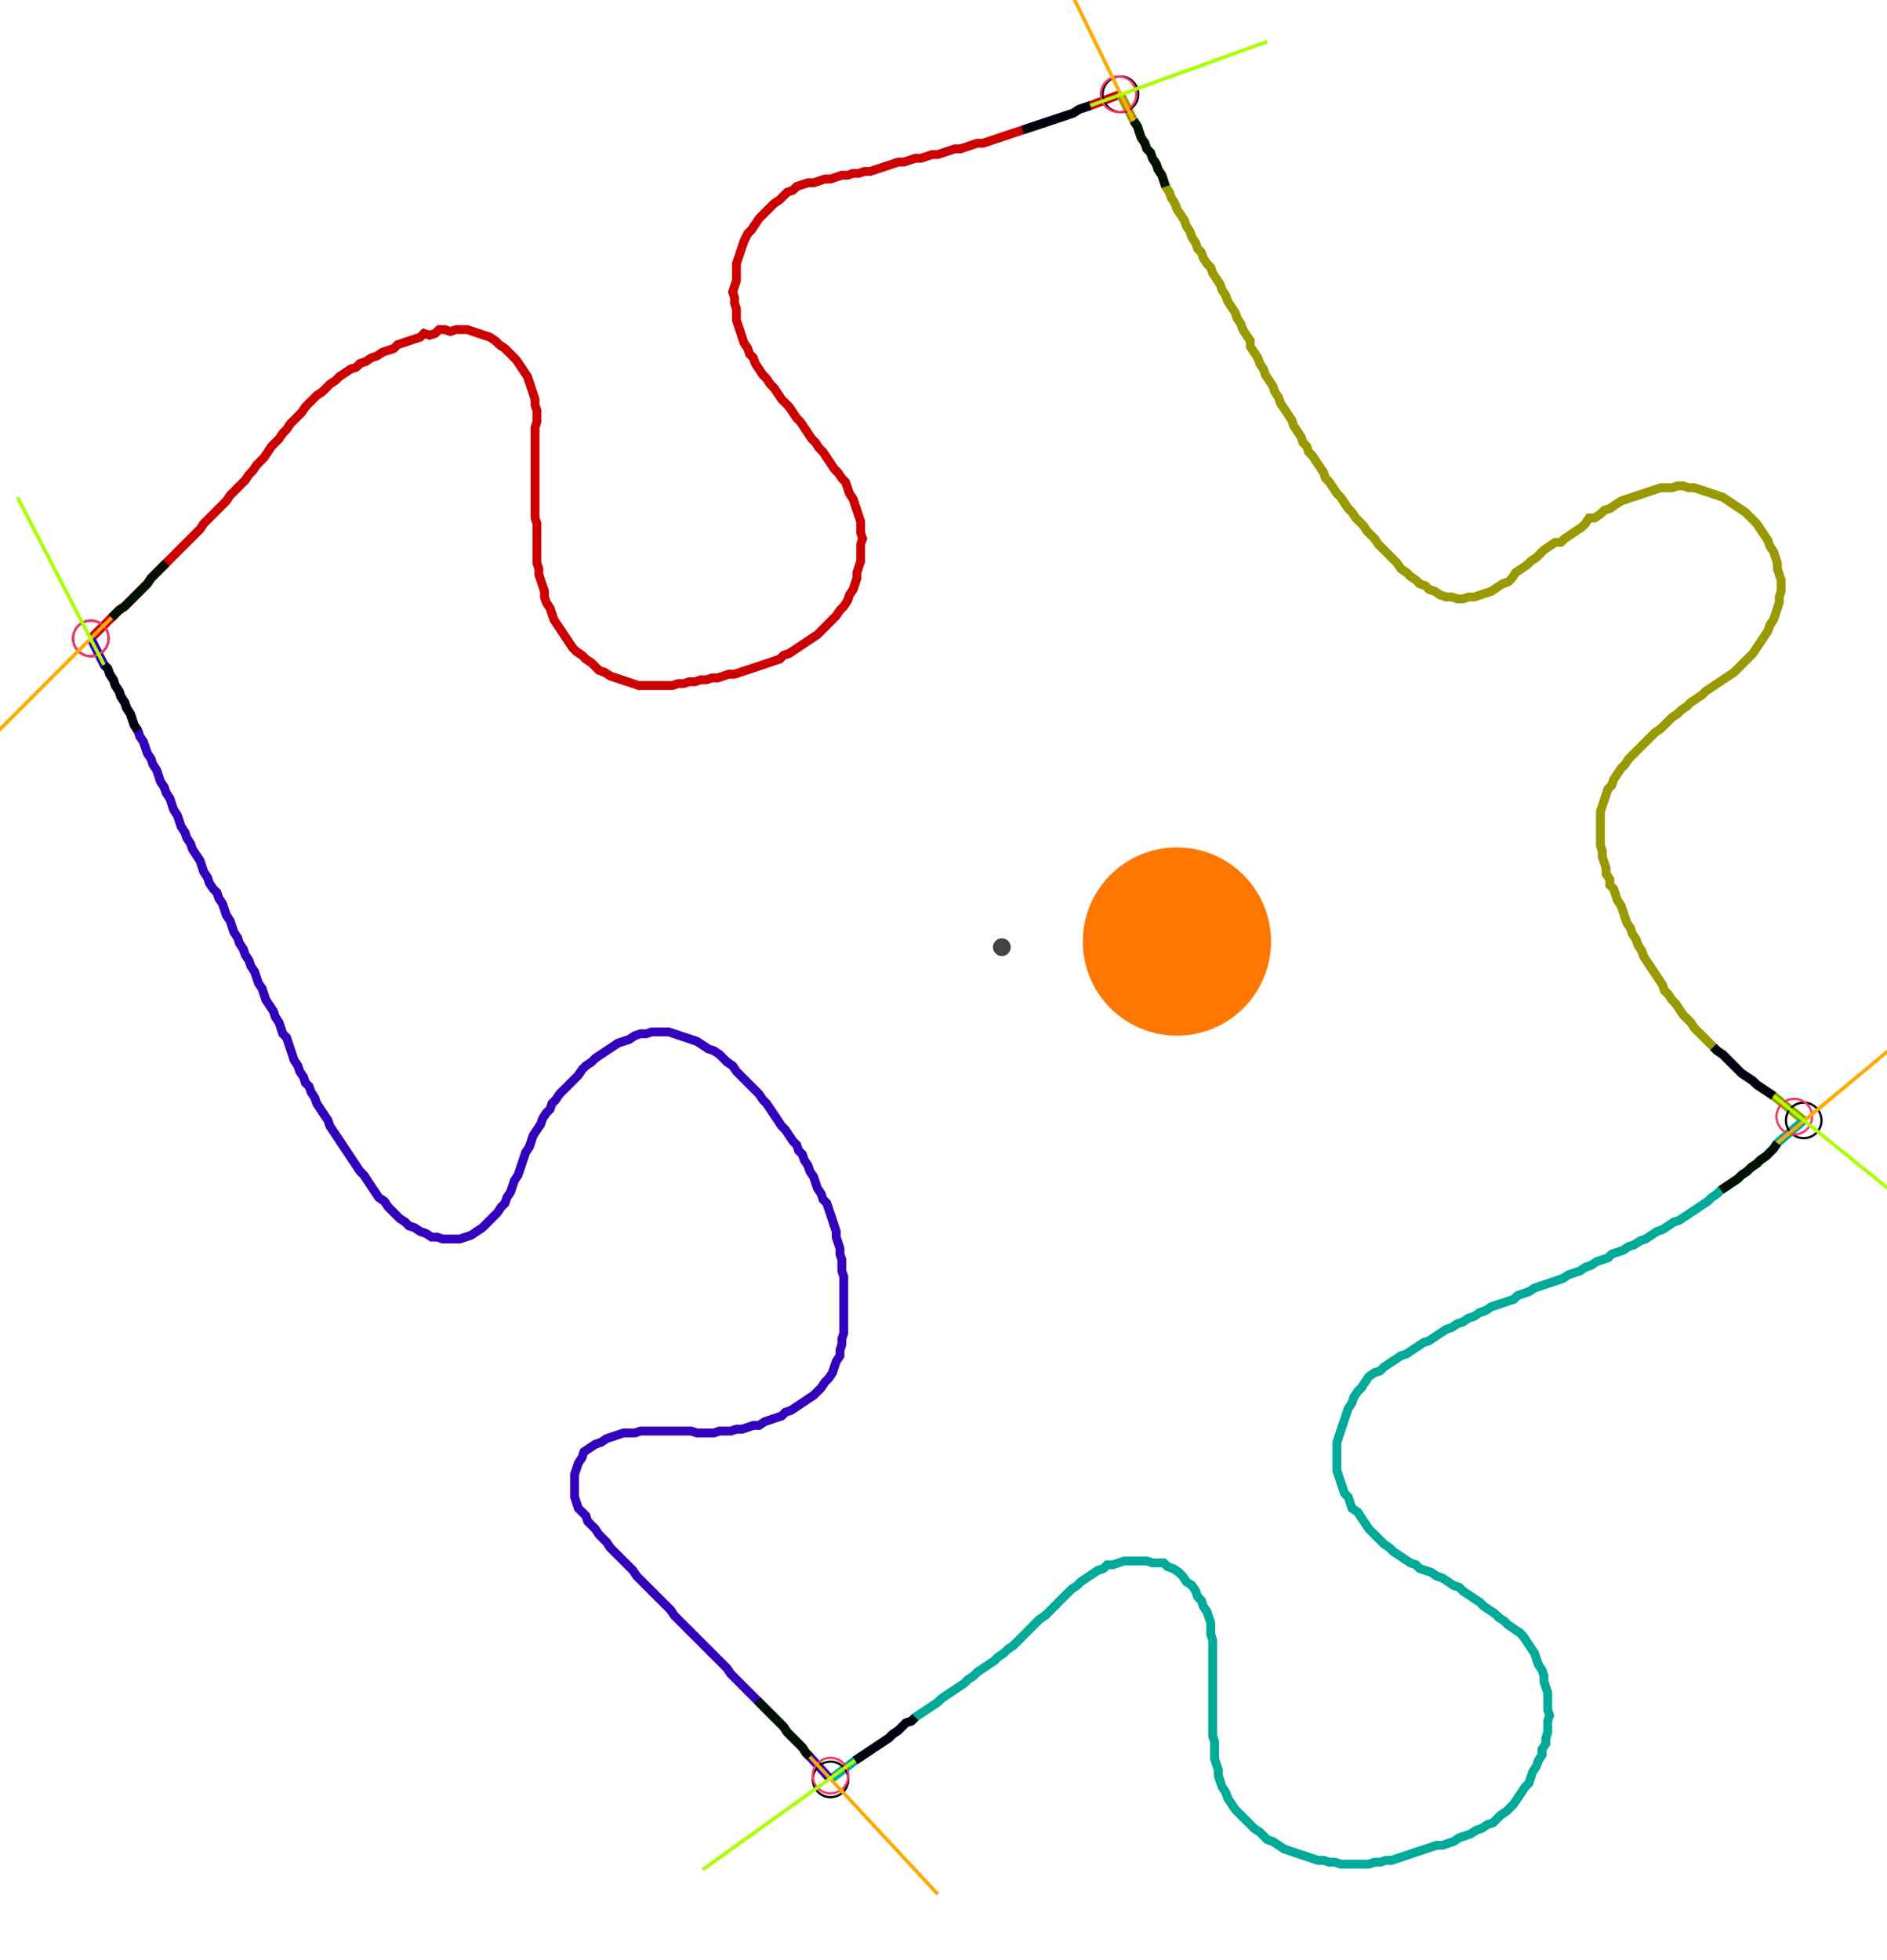<?xml version="1.0" encoding="UTF-8" standalone="no"?><svg width="576.508" height="598.73" viewBox="-10 -10 212.169 219.577" xmlns="http://www.w3.org/2000/svg" xmlns:xlink="http://www.w3.org/1999/xlink"><polyline points="0.212,61.376 2.54,59.048 2.963,58.624 3.386,58.201 4.021,57.778 4.444,57.354 4.868,56.931 5.291,56.508 5.714,56.085 6.138,55.661 6.561,55.238 6.984,54.603 7.407,54.18 7.831,53.757 8.254,53.333 8.677,52.91 9.101,52.487 9.524,52.063 9.947,51.64 10.37,51.217 10.794,50.794 11.217,50.37 11.64,49.947 12.063,49.524 12.487,49.101 12.91,48.466 13.333,48.042 13.757,47.619 14.18,47.196 14.603,46.772 15.026,46.349 15.45,45.926 15.873,45.291 16.296,44.868 16.72,44.444 17.143,44.021 17.566,43.598 17.989,42.963 18.413,42.54 18.836,41.905 19.259,41.481 19.683,41.058 20.106,40.423 20.529,39.788 20.952,39.365 21.376,38.942 21.799,38.307 22.222,37.884 22.646,37.249 23.069,36.825 23.492,36.402 23.915,35.979 24.339,35.344 24.762,34.921 25.185,34.497 25.608,34.074 26.243,33.651 26.667,33.228 27.09,32.804 27.725,32.381 28.148,31.958 28.783,31.534 29.418,31.111 30.053,30.899 30.476,30.476 31.111,30.265 31.746,29.841 32.381,29.63 33.016,29.206 33.651,28.995 34.286,28.783 34.709,28.36 35.344,28.148 35.979,27.937 36.614,27.725 37.249,27.513 37.672,27.09 38.307,27.302 38.942,27.09 39.365,26.667 40.0,26.667 40.635,26.878 41.27,26.667 41.905,26.667 42.54,26.667 43.175,26.878 43.81,27.09 44.444,27.302 45.079,27.513 45.714,27.937 46.138,28.36 46.772,28.783 47.196,29.206 47.619,29.63 48.042,30.053 48.466,30.688 48.889,31.323 49.312,31.958 49.524,32.593 49.735,33.228 49.947,33.862 50.159,34.497 50.159,35.132 50.37,35.767 50.37,36.402 50.37,37.037 50.159,37.672 50.159,38.307 50.159,38.942 50.159,39.577 50.159,40.212 50.159,40.847 50.159,41.481 50.159,42.116 50.159,42.751 50.159,43.386 50.159,44.021 50.159,44.656 50.159,45.291 50.159,45.926 50.159,46.561 50.159,47.196 50.159,47.831 50.37,48.466 50.37,49.101 50.37,49.735 50.37,50.37 50.37,51.005 50.37,51.64 50.37,52.275 50.37,52.91 50.582,53.545 50.582,54.18 50.794,54.815 51.005,55.45 51.217,56.085 51.217,56.72 51.429,57.354 51.852,57.989 52.063,58.624 52.275,59.259 52.698,59.894 53.122,60.529 53.545,61.164 53.968,61.799 54.392,62.434 54.815,62.857 55.45,63.28 55.873,63.704 56.508,64.127 56.931,64.55 57.354,64.974 57.989,65.185 58.624,65.608 59.259,65.82 59.894,66.032 60.529,66.243 61.164,66.455 61.799,66.667 62.434,66.667 63.069,66.667 63.704,66.667 64.339,66.667 64.974,66.667 65.608,66.667 66.243,66.455 66.878,66.455 67.513,66.243 68.148,66.243 68.783,66.032 69.418,66.032 70.053,65.82 70.688,65.82 71.323,65.608 71.958,65.397 72.593,65.397 73.228,65.185 73.862,64.974 74.497,64.762 75.132,64.55 75.767,64.339 76.402,64.127 77.037,63.915 77.672,63.704 78.095,63.28 78.73,63.069 79.365,62.646 80.0,62.222 80.635,61.799 81.27,61.376 81.905,60.952 82.328,60.529 82.751,60.106 83.175,59.683 83.598,59.259 84.021,58.836 84.444,58.201 84.868,57.778 85.291,57.143 85.503,56.508 85.926,55.873 86.138,55.238 86.349,54.603 86.349,53.968 86.561,53.333 86.772,52.698 86.772,52.063 86.772,51.429 86.772,50.794 86.984,50.159 86.772,49.524 86.772,48.889 86.772,48.254 86.561,47.619 86.349,46.984 86.138,46.349 85.926,45.714 85.503,45.079 85.291,44.444 85.079,43.81 84.656,43.386 84.233,42.751 83.81,42.328 83.386,41.693 82.963,41.058 82.54,40.423 82.116,40.0 81.693,39.365 81.27,38.942 80.847,38.307 80.423,37.672 80.0,37.037 79.577,36.614 79.153,35.979 78.73,35.344 78.307,34.921 77.884,34.497 77.46,33.862 77.037,33.228 76.614,32.804 76.19,32.169 75.767,31.746 75.344,31.111 74.921,30.476 74.709,29.841 74.286,29.418 74.074,28.783 73.651,28.148 73.439,27.513 73.228,26.878 73.016,26.243 72.804,25.608 72.804,24.974 72.804,24.339 72.593,23.704 72.593,23.069 72.381,22.434 72.593,21.799 72.804,21.164 72.804,20.529 72.804,19.894 72.804,19.259 73.016,18.624 73.228,17.989 73.439,17.354 73.651,16.72 74.074,15.873 74.497,15.45 74.921,14.815 75.344,14.18 75.767,13.757 76.19,13.333 76.614,12.91 77.037,12.487 77.672,12.063 78.095,11.64 78.519,11.217 79.153,11.005 79.577,10.582 80.212,10.37 80.847,10.159 81.481,10.159 82.116,9.947 82.751,9.735 83.386,9.735 84.021,9.524 84.656,9.312 85.291,9.312 85.926,9.101 86.561,9.101 87.196,8.889 87.831,8.889 88.466,8.677 89.101,8.466 89.735,8.254 90.37,8.042 91.005,7.831 91.64,7.831 92.275,7.619 92.91,7.407 93.545,7.407 94.18,7.196 94.815,6.984 95.45,6.984 96.085,6.772 96.72,6.561 97.354,6.349 97.989,6.349 98.624,6.138 99.259,5.926 99.894,5.714 100.529,5.714 101.164,5.503 101.799,5.291 102.434,5.079 103.069,4.868 103.704,4.656 104.339,4.444 104.974,4.233 105.608,4.021 106.243,3.81 106.878,3.598 107.513,3.386 108.148,3.175 108.783,2.963 109.418,2.751 110.053,2.54 110.688,2.328 111.323,1.905 111.958,1.693 112.593,1.481 115.979,0.212" style="fill:none; stroke:#cc0000; stroke-width:1.0"  /><polyline points="115.979,0.212 117.46,3.175 117.884,3.81 118.095,4.444 118.307,5.079 118.73,5.714 118.942,6.349 119.365,6.772 119.577,7.407 120,8.042 120.212,8.677 120.635,9.312 120.847,9.947 121.058,10.582 121.481,11.217 121.693,11.852 122.116,12.487 122.328,13.122 122.751,13.757 123.175,14.392 123.386,15.026 123.81,15.661 124.021,16.296 124.444,16.931 124.656,17.566 125.079,17.989 125.291,18.624 125.714,19.259 126.138,19.683 126.349,20.317 126.772,20.952 127.196,21.587 127.407,22.222 127.831,22.857 128.042,23.492 128.466,24.127 128.889,24.762 129.101,25.397 129.524,26.032 129.735,26.667 130.159,27.302 130.582,27.937 130.582,28.571 131.005,29.206 131.429,29.841 131.64,30.476 132.063,31.111 132.275,31.746 132.698,32.381 133.122,33.016 133.333,33.651 133.757,34.286 133.968,34.921 134.392,35.556 134.815,36.19 135.238,36.825 135.45,37.46 135.873,38.095 136.296,38.73 136.508,39.365 136.931,39.788 137.143,40.423 137.566,40.847 137.989,41.481 138.413,42.116 138.836,42.751 139.048,43.386 139.471,43.81 139.894,44.444 140.317,45.079 140.741,45.503 141.164,46.138 141.587,46.772 142.011,47.196 142.434,47.831 142.857,48.254 143.28,48.677 143.704,49.312 144.127,49.735 144.55,50.159 144.974,50.794 145.397,51.217 145.82,51.64 146.243,52.063 146.667,52.487 147.09,52.91 147.513,53.545 148.148,53.968 148.571,54.392 149.206,54.815 149.63,55.238 150.265,55.45 150.688,55.873 151.323,56.085 151.958,56.508 152.593,56.72 153.228,56.72 153.862,56.931 154.497,56.931 155.132,56.72 155.767,56.72 156.402,56.508 157.037,56.296 157.672,56.085 158.307,55.661 158.942,55.238 159.577,55.026 160.0,54.603 160.423,53.968 161.058,53.545 161.693,53.122 162.116,52.698 162.751,52.275 163.175,51.852 163.598,51.429 164.233,51.005 164.868,50.582 165.503,50.582 165.926,50.159 166.561,49.735 167.196,49.312 167.831,48.889 168.254,48.466 168.677,47.831 169.312,47.831 169.947,47.407 170.37,46.984 171.005,46.772 171.64,46.349 172.275,45.926 172.91,45.714 173.545,45.503 174.18,45.291 174.815,45.079 175.45,44.868 176.085,44.656 176.72,44.444 177.354,44.444 177.989,44.444 178.624,44.233 179.259,44.233 179.894,44.444 180.529,44.444 181.164,44.656 181.799,44.868 182.434,45.079 183.069,45.291 183.704,45.503 184.339,45.926 184.974,46.349 185.608,46.772 186.243,47.196 186.667,47.619 187.09,48.042 187.513,48.466 187.937,49.101 188.36,49.735 188.783,50.37 188.995,51.005 189.418,51.64 189.63,52.275 189.841,52.91 189.841,53.545 190.053,54.18 190.265,54.815 190.265,55.45 190.265,56.085 190.053,56.72 190.053,57.354 189.841,57.989 189.63,58.624 189.418,59.259 188.995,59.894 188.783,60.529 188.36,61.164 187.937,61.799 187.513,62.434 187.09,63.069 186.667,63.492 186.243,63.915 185.82,64.339 185.397,64.762 184.974,65.185 184.339,65.608 183.704,66.032 183.069,66.455 182.434,66.878 181.799,67.302 181.376,67.725 180.741,68.148 180.106,68.571 179.683,68.995 179.048,69.418 178.624,69.841 177.989,70.265 177.566,70.688 177.143,71.111 176.72,71.534 176.085,71.958 175.661,72.381 175.238,72.804 174.815,73.228 174.392,73.651 173.968,74.074 173.545,74.497 173.122,74.921 172.698,75.556 172.275,75.979 171.852,76.614 171.429,77.249 171.217,77.884 170.794,78.307 170.582,78.942 170.37,79.577 170.159,80.212 169.947,80.847 169.947,81.481 169.947,82.116 169.947,82.751 169.947,83.386 169.947,84.021 169.947,84.656 170.159,85.291 170.159,85.926 170.37,86.561 170.582,87.196 170.582,87.831 171.005,88.466 171.005,89.101 171.429,89.524 171.64,90.159 171.852,90.794 172.275,91.429 172.487,92.063 172.698,92.698 172.91,93.333 173.333,93.968 173.545,94.603 173.968,95.238 174.18,95.873 174.603,96.508 174.815,97.143 175.238,97.778 175.661,98.413 176.085,99.048 176.508,99.683 176.931,100.317 177.143,100.952 177.566,101.376 177.989,102.011 178.413,102.434 178.836,103.069 179.259,103.704 179.683,104.127 180.106,104.55 180.529,105.185 180.952,105.608 181.376,106.032 181.799,106.455 182.222,106.878 182.646,107.302 183.069,107.725 183.704,108.148 184.127,108.571 184.55,108.995 184.974,109.418 185.397,109.841 185.82,110.265 186.455,110.688 187.09,111.111 187.513,111.534 188.148,111.958 188.783,112.381 189.418,112.804 192.804,115.556" style="fill:none; stroke:#999900; stroke-width:1.0"  /><polyline points="192.804,115.556 189.841,118.095 189.418,118.73 188.995,119.153 188.571,119.577 187.937,120 187.513,120.423 186.878,120.847 186.455,121.27 185.82,121.693 185.397,122.116 184.762,122.54 184.127,122.963 183.492,123.386 183.069,123.81 182.434,124.233 182.011,124.656 181.376,125.079 180.741,125.503 180.106,125.926 179.471,126.349 178.836,126.772 178.201,126.984 177.566,127.407 176.931,127.831 176.296,128.042 175.661,128.466 175.026,128.889 174.392,129.101 173.757,129.524 173.122,129.735 172.487,130.159 171.852,130.37 171.217,130.582 170.794,131.005 170.159,131.217 169.524,131.429 168.889,131.852 168.254,132.063 167.619,132.487 166.984,132.698 166.349,132.91 165.714,133.333 165.079,133.545 164.444,133.757 163.81,133.968 163.175,134.18 162.54,134.392 161.905,134.815 161.27,135.026 160.635,135.238 160.212,135.661 159.577,135.873 158.942,136.085 158.307,136.296 157.672,136.508 157.037,136.931 156.402,137.143 155.767,137.566 155.132,137.778 154.497,138.201 153.862,138.413 153.228,138.836 152.593,139.048 151.958,139.471 151.323,139.894 150.688,140.317 150.053,140.529 149.418,140.952 148.783,141.376 148.148,141.799 147.513,142.011 146.878,142.434 146.243,142.857 145.608,143.28 145.185,143.704 144.55,143.915 143.915,144.339 143.492,144.974 143.069,145.608 142.646,146.032 142.222,146.667 142.011,147.302 141.587,147.937 141.376,148.571 141.164,149.206 140.952,149.841 140.741,150.476 140.529,151.111 140.317,151.746 140.317,152.381 140.317,153.016 140.317,153.651 140.317,154.286 140.317,154.921 140.529,155.556 140.741,156.19 140.952,156.825 141.164,157.46 141.587,157.884 141.799,158.519 142.011,159.153 142.646,159.577 143.069,160.212 143.492,160.847 143.915,161.481 144.339,161.905 144.762,162.328 145.185,162.751 145.608,163.175 146.243,163.598 146.667,164.021 147.302,164.444 147.937,164.868 148.571,165.291 149.206,165.503 149.63,165.926 150.265,166.138 150.899,166.349 151.534,166.772 152.169,166.984 152.804,167.407 153.439,167.831 154.074,168.042 154.497,168.466 155.132,168.889 155.767,169.312 156.402,169.735 156.825,170.159 157.46,170.582 158.095,171.005 158.519,171.429 159.153,171.852 159.577,172.275 160.212,172.698 160.847,173.122 161.27,173.545 161.693,174.18 162.116,174.815 162.54,175.45 162.751,176.085 162.963,176.72 163.386,177.354 163.598,177.989 163.598,178.624 163.81,179.259 164.021,179.894 164.021,180.529 164.021,181.164 164.021,181.799 164.233,182.434 164.021,183.069 164.021,183.704 164.021,184.339 163.81,184.974 163.81,185.608 163.386,186.243 163.386,186.878 162.963,187.513 162.751,188.148 162.328,188.783 162.116,189.418 161.905,190.053 161.481,190.476 161.058,191.111 160.635,191.746 160.212,192.381 159.788,192.804 159.365,193.228 158.73,193.651 158.307,194.074 157.884,194.497 157.249,194.709 156.614,195.132 155.979,195.344 155.344,195.767 154.709,195.979 154.074,196.19 153.439,196.614 152.804,196.825 152.169,197.037 151.534,197.037 150.899,197.249 150.265,197.46 149.63,197.672 148.995,197.884 148.36,198.095 147.725,198.307 147.09,198.519 146.455,198.73 145.82,198.73 145.185,198.942 144.55,198.942 143.915,199.153 143.28,199.153 142.646,199.153 142.011,199.153 141.376,199.153 140.741,199.153 140.106,198.942 139.471,198.942 138.836,198.73 138.201,198.73 137.566,198.519 136.931,198.307 136.296,198.095 135.661,197.884 135.026,197.672 134.392,197.46 133.757,197.037 133.122,196.614 132.487,196.402 132.063,195.979 131.64,195.556 131.005,195.132 130.582,194.709 130.159,194.286 129.735,193.862 129.312,193.439 128.889,193.016 128.466,192.381 128.042,191.746 127.831,191.111 127.407,190.476 127.196,189.841 126.984,189.206 126.984,188.571 126.772,187.937 126.561,187.302 126.561,186.667 126.561,186.032 126.561,185.397 126.349,184.762 126.349,184.127 126.349,183.492 126.349,182.857 126.349,182.222 126.349,181.587 126.349,180.952 126.349,180.317 126.349,179.683 126.349,179.048 126.349,178.413 126.349,177.778 126.349,177.143 126.349,176.508 126.349,175.873 126.349,175.238 126.349,174.603 126.349,173.968 126.138,173.333 126.138,172.698 126.138,172.063 125.926,171.429 125.714,170.794 125.291,170.159 125.079,169.524 124.656,169.101 124.444,168.466 124.021,167.831 123.386,167.407 122.963,166.772 122.54,166.349 121.905,165.926 121.27,165.714 120.847,165.291 120.212,165.291 119.577,165.291 118.942,165.079 118.307,165.079 117.672,165.079 117.037,165.079 116.402,165.079 115.767,165.291 115.132,165.503 114.497,165.503 114.074,165.926 113.439,166.138 112.804,166.561 112.169,166.984 111.534,167.407 111.111,167.831 110.476,168.254 110.053,168.677 109.63,169.101 109.206,169.524 108.783,169.947 108.36,170.37 107.937,170.794 107.513,171.217 106.878,171.64 106.455,172.063 106.032,172.487 105.608,172.91 105.185,173.333 104.762,173.757 104.339,174.18 103.915,174.603 103.28,175.026 102.857,175.45 102.222,175.873 101.799,176.296 101.164,176.72 100.529,177.143 99.894,177.566 99.471,177.989 98.836,178.413 98.413,178.836 97.778,179.259 97.143,179.683 96.508,180.106 95.873,180.529 95.45,180.952 94.815,181.376 94.18,181.799 93.545,182.222 92.91,182.646 92.487,183.069 91.852,183.28 91.429,183.704 91.005,184.127 90.37,184.55 89.947,184.974 89.312,185.397 88.677,185.82 88.042,186.243 87.407,186.667 86.772,187.09 86.138,187.513 83.386,189.63" style="fill:none; stroke:#00aa99; stroke-width:1.0"  /><polyline points="83.386,189.63 81.058,187.09 80.635,186.667 80.212,186.032 79.788,185.608 79.365,185.185 78.942,184.762 78.519,184.339 78.095,183.704 77.672,183.28 77.249,182.857 76.825,182.434 76.402,182.011 75.979,181.587 75.556,181.164 75.132,180.741 74.709,180.317 74.286,179.894 73.862,179.471 73.439,179.048 73.016,178.624 72.593,178.201 72.169,177.778 71.746,177.143 71.323,176.72 70.899,176.296 70.476,175.873 70.053,175.45 69.63,175.026 69.206,174.603 68.783,174.18 68.36,173.757 67.937,173.333 67.513,172.91 67.09,172.487 66.667,172.063 66.243,171.64 65.82,171.217 65.397,170.582 64.974,170.159 64.55,169.735 64.127,169.312 63.704,168.889 63.28,168.466 62.857,168.042 62.434,167.619 62.011,167.196 61.587,166.772 61.164,166.138 60.741,165.714 60.317,165.291 59.894,164.868 59.471,164.444 59.048,164.021 58.624,163.598 58.201,162.963 57.778,162.54 57.354,162.116 56.931,161.481 56.508,161.058 56.085,160.635 55.873,160.0 55.45,159.577 55.026,159.153 54.815,158.519 54.603,157.884 54.603,157.249 54.603,156.614 54.603,155.979 54.603,155.344 54.815,154.709 55.026,154.074 55.45,153.439 55.661,152.804 56.296,152.381 56.931,151.958 57.566,151.746 58.201,151.323 58.836,151.111 59.471,150.899 60.106,150.688 60.741,150.688 61.376,150.688 62.011,150.476 62.646,150.476 63.28,150.476 63.915,150.476 64.55,150.476 65.185,150.476 65.82,150.476 66.455,150.476 67.09,150.476 67.725,150.476 68.36,150.688 68.995,150.688 69.63,150.688 70.265,150.688 70.899,150.476 71.534,150.476 72.169,150.476 72.804,150.265 73.439,150.265 74.074,150.053 74.709,149.841 75.344,149.841 75.979,149.418 76.614,149.206 77.249,148.995 77.884,148.783 78.307,148.36 78.942,148.148 79.577,147.725 80.212,147.302 80.847,146.878 81.481,146.455 81.905,146.032 82.328,145.608 82.751,144.974 83.175,144.55 83.598,143.915 83.81,143.28 84.021,142.646 84.444,142.011 84.444,141.376 84.656,140.741 84.656,140.106 84.868,139.471 84.868,138.836 84.868,138.201 84.868,137.566 84.868,136.931 84.868,136.296 84.868,135.661 84.868,135.026 84.868,134.392 84.868,133.757 84.868,133.122 84.656,132.487 84.656,131.852 84.656,131.217 84.444,130.582 84.444,129.947 84.233,129.312 84.021,128.677 84.021,128.042 83.81,127.407 83.598,126.772 83.386,126.138 83.175,125.503 82.963,124.868 82.54,124.444 82.328,123.81 81.905,123.175 81.693,122.54 81.481,121.905 81.058,121.27 80.847,120.635 80.423,120 80.212,119.365 79.788,118.942 79.577,118.307 79.153,117.884 78.73,117.249 78.307,116.614 77.884,116.19 77.46,115.556 77.037,114.921 76.614,114.286 76.19,113.651 75.767,113.228 75.344,112.593 74.921,112.169 74.497,111.746 74.074,111.323 73.651,110.899 73.228,110.476 72.804,110.053 72.381,109.418 71.746,108.995 71.323,108.571 70.899,108.148 70.265,107.725 69.63,107.513 68.995,107.09 68.36,106.667 67.725,106.455 67.09,106.243 66.455,106.032 65.82,105.82 65.185,105.608 64.55,105.608 63.915,105.608 63.28,105.608 62.646,105.82 62.011,105.82 61.376,106.032 60.741,106.455 60.106,106.667 59.471,106.878 58.836,107.302 58.201,107.725 57.566,108.148 56.931,108.571 56.508,108.995 55.873,109.418 55.45,109.841 55.026,110.476 54.603,110.899 54.18,111.323 53.757,111.746 53.333,112.169 52.91,112.593 52.487,113.228 52.063,113.651 51.852,114.286 51.429,114.709 51.005,115.344 50.794,115.979 50.37,116.614 49.947,117.249 49.735,117.884 49.524,118.519 49.101,119.153 48.889,119.788 48.677,120.423 48.466,121.058 48.254,121.693 47.831,122.328 47.619,122.963 47.407,123.598 46.984,124.233 46.772,124.868 46.349,125.291 45.926,125.926 45.503,126.349 45.079,126.772 44.656,127.196 44.233,127.619 43.598,128.042 42.963,128.466 42.328,128.677 41.693,128.889 41.058,128.889 40.423,128.889 39.788,128.889 39.153,128.677 38.519,128.677 37.884,128.254 37.249,128.042 36.614,127.619 35.979,127.407 35.556,126.984 34.921,126.561 34.497,126.138 34.074,125.714 33.651,125.291 33.228,124.656 32.593,124.233 32.169,123.598 31.746,122.963 31.323,122.328 30.899,121.693 30.476,121.27 30.053,120.635 29.63,120 29.206,119.365 28.783,118.73 28.36,118.095 27.937,117.46 27.513,116.825 27.09,116.19 26.878,115.556 26.455,114.921 26.032,114.286 25.608,113.651 25.397,113.016 24.974,112.381 24.762,111.746 24.339,111.323 24.127,110.688 23.704,110.053 23.492,109.418 23.069,108.783 22.857,108.148 22.646,107.513 22.434,106.878 22.222,106.243 21.799,105.82 21.587,105.185 21.376,104.55 20.952,103.915 20.741,103.28 20.317,102.646 19.894,102.011 19.683,101.376 19.471,100.741 19.048,100.106 18.836,99.471 18.624,98.836 18.201,98.201 17.989,97.566 17.566,96.931 17.354,96.296 16.931,95.661 16.72,95.026 16.296,94.392 16.085,93.757 15.873,93.122 15.45,92.487 15.238,91.852 15.026,91.217 14.603,90.582 14.392,89.947 13.968,89.524 13.545,88.889 13.333,88.254 12.91,87.619 12.698,86.984 12.487,86.349 12.063,85.714 11.64,85.079 11.429,84.444 11.005,83.81 10.794,83.175 10.37,82.54 10.159,81.905 9.947,81.27 9.524,80.635 9.312,80.0 9.101,79.365 8.677,78.73 8.466,78.095 8.042,77.46 7.831,76.825 7.619,76.19 7.196,75.556 6.984,74.921 6.561,74.286 6.349,73.651 6.138,73.016 5.714,72.381 5.503,71.746 5.079,71.111 4.868,70.476 4.656,69.841 4.233,69.206 4.021,68.571 3.598,67.937 3.386,67.302 2.963,66.667 2.751,66.032 2.328,65.397 2.116,64.762 1.693,64.339 0.212,61.376" style="fill:none; stroke:#3300bb; stroke-width:1.0"  /><circle cx="0.212" cy="61.376" r="2.0" style="fill:none; stroke:#000000aa; stroke-width:0.25" /><circle cx="115.979" cy="0.212" r="2.0" style="fill:none; stroke:#000000aa; stroke-width:0.25" /><circle cx="192.804" cy="115.556" r="2.0" style="fill:none; stroke:#000000aa; stroke-width:0.25" /><circle cx="83.386" cy="189.63" r="2.0" style="fill:none; stroke:#000000aa; stroke-width:0.25" /><circle cx="0.212" cy="61.376" r="2.0" style="fill:none; stroke:#ff3366aa; stroke-width:0.25" /><circle cx="115.767" cy="0.212" r="2.0" style="fill:none; stroke:#ff3366aa; stroke-width:0.25" /><circle cx="191.746" cy="115.132" r="2.0" style="fill:none; stroke:#ff3366aa; stroke-width:0.25" /><circle cx="83.386" cy="189.206" r="2.0" style="fill:none; stroke:#ff3366aa; stroke-width:0.25" /><polyline points="8.677,52.91 8.254,53.333 7.831,53.757 7.407,54.18 6.984,54.603 6.561,55.238 6.138,55.661 5.714,56.085 5.291,56.508 4.868,56.931 4.444,57.354 4.021,57.778 3.386,58.201 2.963,58.624 2.54,59.048" style="fill:none; stroke:#001100; stroke-width:1.0" /><polyline points="5.503,71.746 5.079,71.111 4.868,70.476 4.656,69.841 4.233,69.206 4.021,68.571 3.598,67.937 3.386,67.302 2.963,66.667 2.751,66.032 2.328,65.397 2.116,64.762 1.693,64.339" style="fill:none; stroke:#000011; stroke-width:1.0" /><polyline points="121.058,10.582 120.847,9.947 120.635,9.312 120.212,8.677 120,8.042 119.577,7.407 119.365,6.772 118.942,6.349 118.73,5.714 118.307,5.079 118.095,4.444 117.884,3.81 117.46,3.175" style="fill:none; stroke:#001100; stroke-width:1.0" /><polyline points="104.974,4.233 105.608,4.021 106.243,3.81 106.878,3.598 107.513,3.386 108.148,3.175 108.783,2.963 109.418,2.751 110.053,2.54 110.688,2.328 111.323,1.905 111.958,1.693 112.593,1.481" style="fill:none; stroke:#000011; stroke-width:1.0" /><polyline points="183.492,123.386 184.127,122.963 184.762,122.54 185.397,122.116 185.82,121.693 186.455,121.27 186.878,120.847 187.513,120.423 187.937,120 188.571,119.577 188.995,119.153 189.418,118.73 189.841,118.095" style="fill:none; stroke:#001100; stroke-width:1.0" /><polyline points="182.646,107.302 183.069,107.725 183.704,108.148 184.127,108.571 184.55,108.995 184.974,109.418 185.397,109.841 185.82,110.265 186.455,110.688 187.09,111.111 187.513,111.534 188.148,111.958 188.783,112.381 189.418,112.804" style="fill:none; stroke:#000011; stroke-width:1.0" /><polyline points="75.132,180.741 75.556,181.164 75.979,181.587 76.402,182.011 76.825,182.434 77.249,182.857 77.672,183.28 78.095,183.704 78.519,184.339 78.942,184.762 79.365,185.185 79.788,185.608 80.212,186.032 80.635,186.667 81.058,187.09" style="fill:none; stroke:#001100; stroke-width:1.0" /><polyline points="92.91,182.646 92.487,183.069 91.852,183.28 91.429,183.704 91.005,184.127 90.37,184.55 89.947,184.974 89.312,185.397 88.677,185.82 88.042,186.243 87.407,186.667 86.772,187.09 86.138,187.513" style="fill:none; stroke:#000011; stroke-width:1.0" /><polyline points="2.54,59.048 -12.487,74.074" style="fill:none; stroke:#ffaa00; stroke-width:0.4" /><polyline points="1.693,64.339 -8.042,45.503" style="fill:none; stroke:#aaff00; stroke-width:0.4" /><polyline points="117.46,3.175 108.148,-15.873" style="fill:none; stroke:#ffaa00; stroke-width:0.4" /><polyline points="112.593,1.481 132.487,-5.714" style="fill:none; stroke:#aaff00; stroke-width:0.4" /><polyline points="189.841,118.095 206.138,104.55" style="fill:none; stroke:#ffaa00; stroke-width:0.4" /><polyline points="189.418,112.804 205.926,126.138" style="fill:none; stroke:#aaff00; stroke-width:0.4" /><polyline points="81.058,187.09 95.45,202.54" style="fill:none; stroke:#ffaa00; stroke-width:0.4" /><polyline points="86.138,187.513 68.995,199.788" style="fill:none; stroke:#aaff00; stroke-width:0.4" /><circle cx="102.646" cy="96.085" r="1.0" style="fill:#444444; stroke-width:0" /><circle cx="122.328" cy="95.45" r="10.582" style="fill:#ff770022; stroke-width:0" /><circle cx="122.328" cy="95.45" r="1.0" style="fill:#ff7700; stroke-width:0" /></svg>